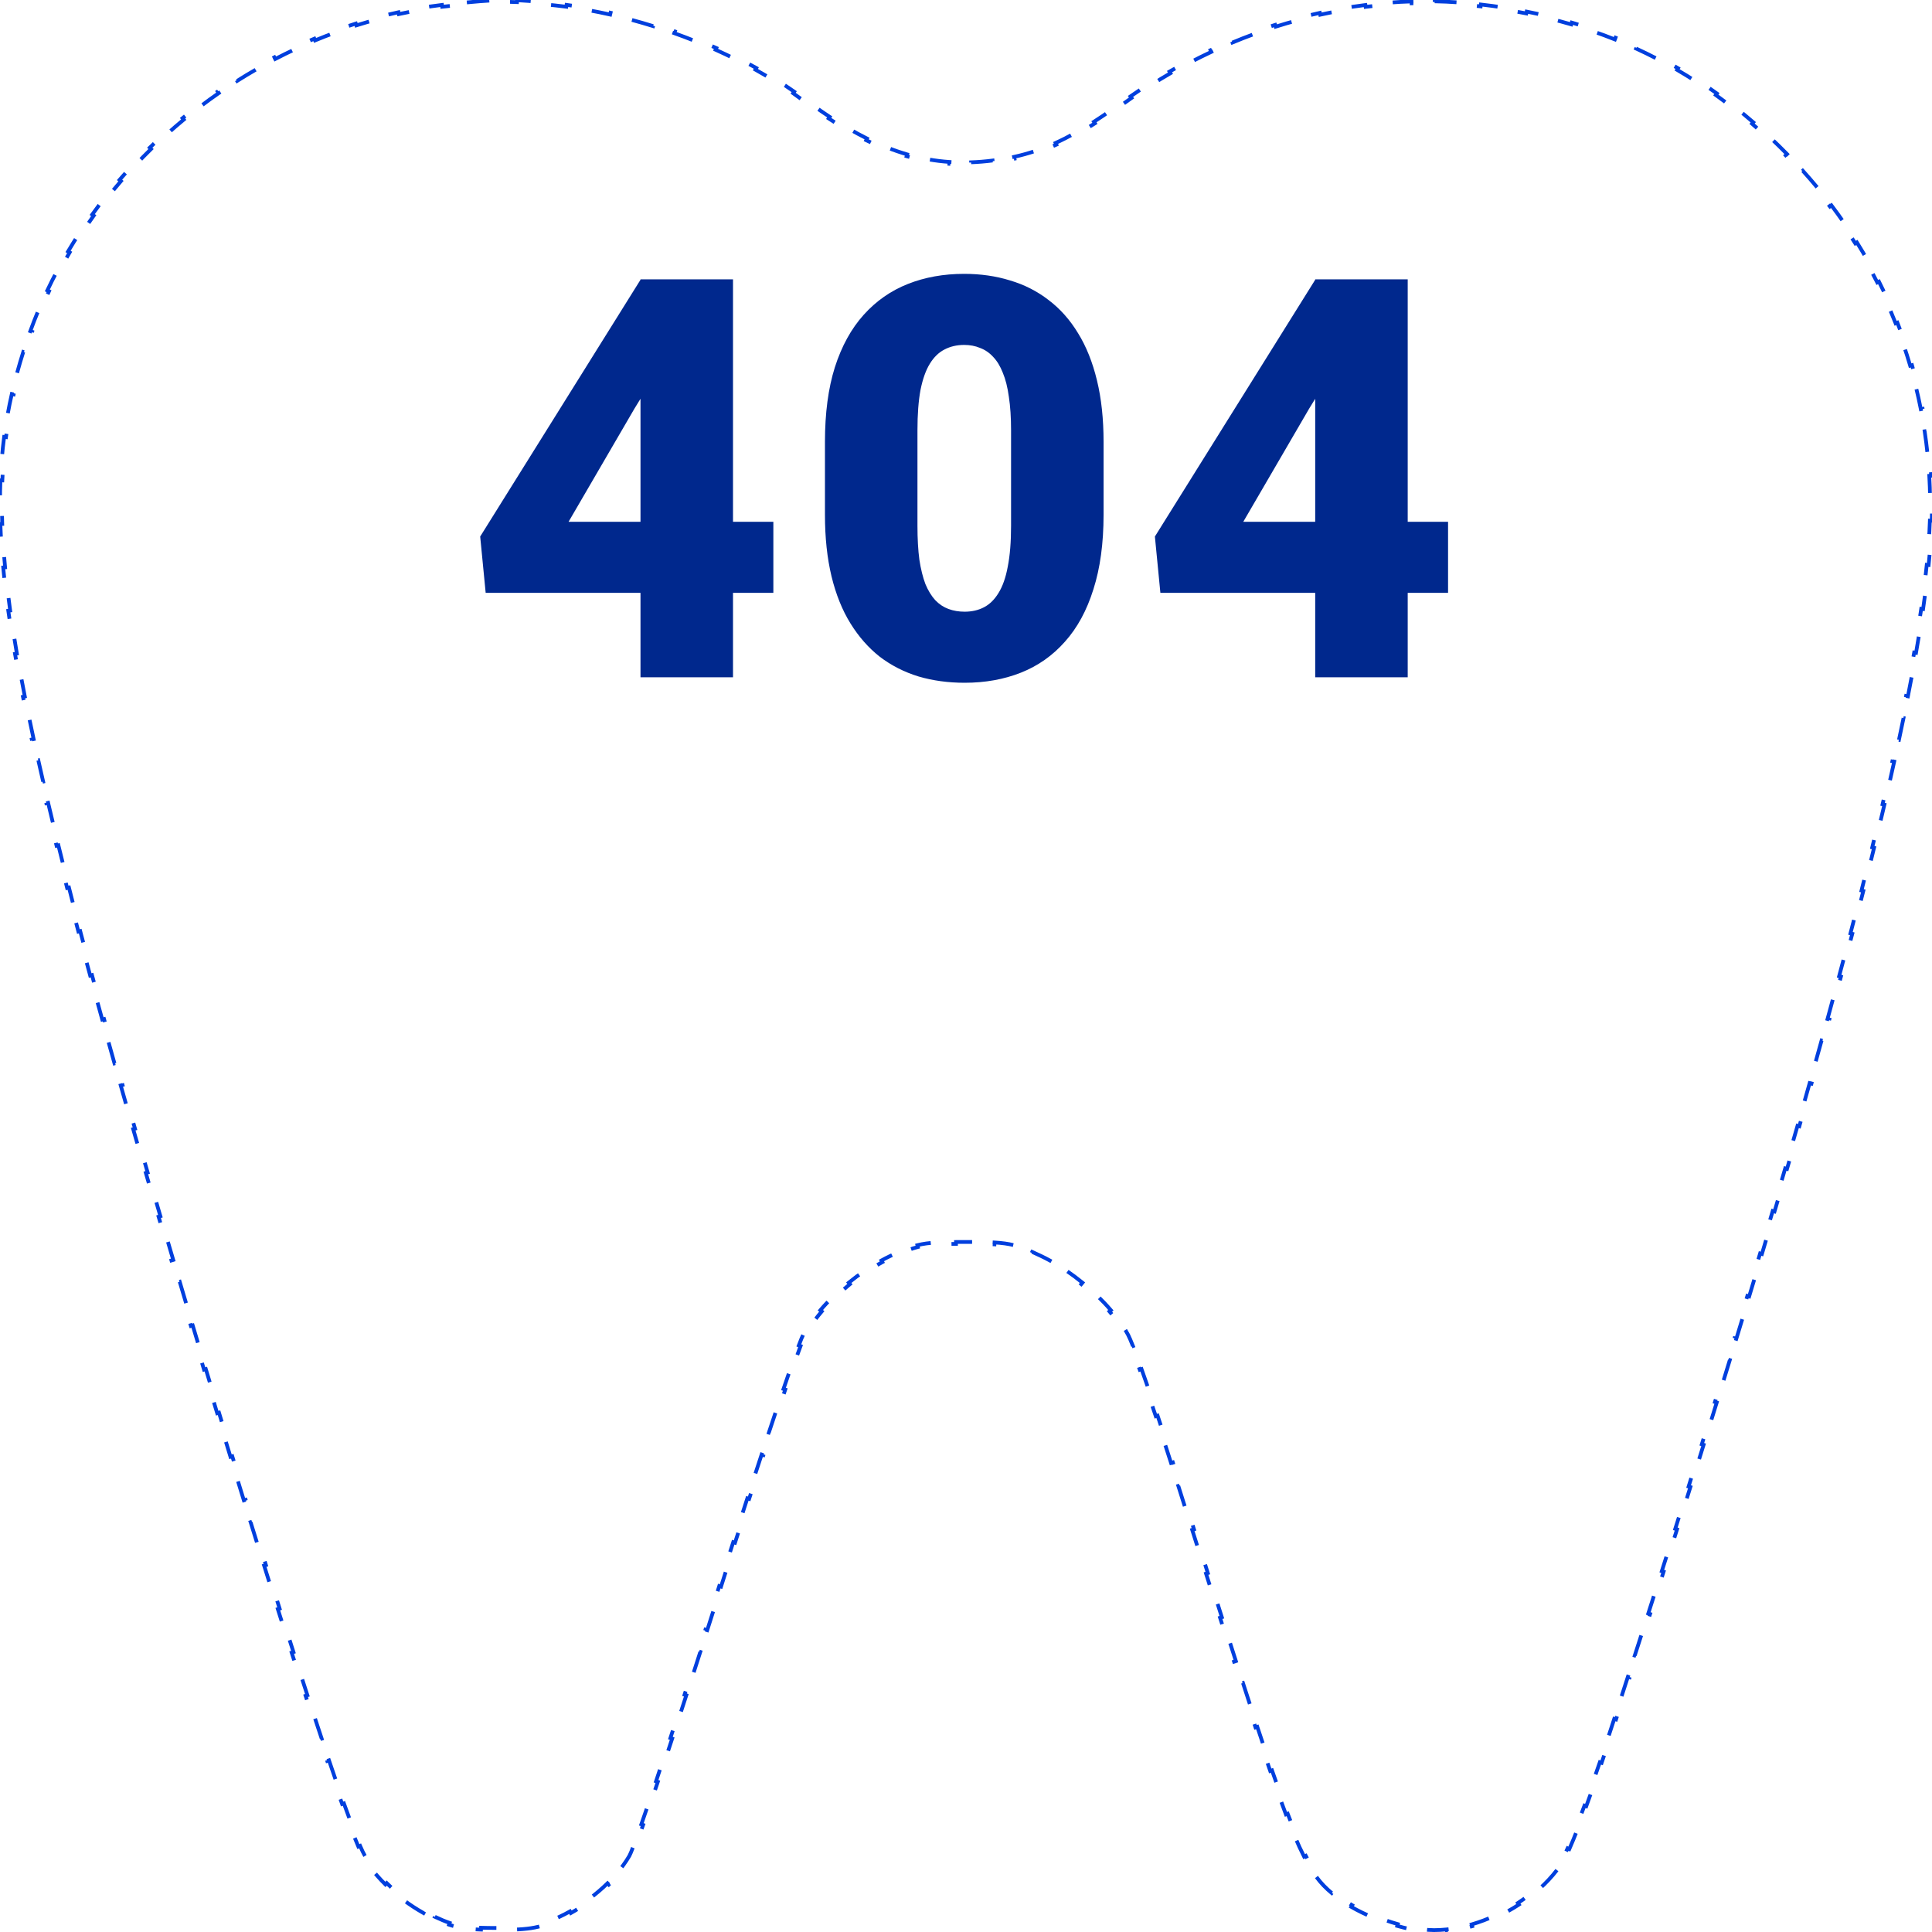<svg width="515" height="515" viewBox="0 0 515 515" fill="none" xmlns="http://www.w3.org/2000/svg">
<path d="M115.923 510.942C117.399 511.634 118.651 512.166 119.863 512.577L119.702 513.051C122.183 513.892 124.531 514.242 128.212 514.366L128.229 513.867C129.485 513.909 130.9 513.925 132.535 513.925C134.17 513.925 135.585 513.909 136.841 513.867L136.858 514.366C140.54 514.242 142.888 513.892 145.368 513.051L145.208 512.577C146.42 512.166 147.671 511.634 149.148 510.942C150.084 510.503 151.013 510.024 151.931 509.51L152.175 509.946C154.006 508.92 155.788 507.755 157.478 506.49L157.179 506.09C158.874 504.821 160.475 503.45 161.937 502.017L162.287 502.374C163.85 500.842 165.257 499.239 166.453 497.612L166.05 497.316C166.685 496.453 167.258 495.585 167.762 494.719C167.952 494.393 168.332 493.487 168.891 492.011L169.359 492.188C169.903 490.751 170.599 488.821 171.426 486.463L170.954 486.297C171.548 484.601 172.21 482.684 172.932 480.569L173.405 480.731C174.014 478.945 174.665 477.019 175.353 474.968L174.879 474.809C175.491 472.988 176.131 471.068 176.797 469.06L177.272 469.217C177.886 467.367 178.522 465.441 179.177 463.449L178.702 463.293C179.316 461.425 179.947 459.498 180.593 457.52L181.068 457.675C181.682 455.795 182.308 453.868 182.946 451.9L182.471 451.746C183.083 449.856 183.706 447.929 184.337 445.969L184.813 446.122C185.425 444.224 186.044 442.295 186.671 440.341L186.194 440.188C186.805 438.283 187.421 436.353 188.042 434.403L188.519 434.555C189.128 432.643 189.741 430.711 190.358 428.765L189.881 428.614C190.078 427.993 190.275 427.37 190.472 426.746C190.58 426.404 190.689 426.061 190.797 425.718C191.107 424.738 191.416 423.762 191.724 422.789L192.2 422.94C192.824 420.973 193.444 419.021 194.06 417.087L193.583 416.935C194.211 414.964 194.834 413.012 195.452 411.084L195.928 411.237C196.56 409.261 197.187 407.311 197.805 405.391L197.329 405.238C197.967 403.256 198.597 401.306 199.216 399.394L199.692 399.548C200.336 397.559 200.969 395.611 201.59 393.709L201.114 393.554C201.766 391.554 202.404 389.606 203.024 387.716L203.499 387.872C204.161 385.859 204.803 383.913 205.423 382.041L204.948 381.884C205.621 379.852 206.269 377.908 206.887 376.063L207.361 376.222C208.054 374.152 208.71 372.207 209.324 370.402L208.851 370.241C209.579 368.1 210.248 366.156 210.85 364.434L211.322 364.599C212.152 362.222 212.853 360.269 213.401 358.809L212.933 358.633C213.472 357.199 213.878 356.204 214.12 355.751C214.525 354.998 214.981 354.236 215.484 353.47L215.902 353.744C216.809 352.362 217.873 350.963 219.058 349.576L218.678 349.251C219.79 347.952 221.007 346.664 222.302 345.413L222.65 345.773C223.889 344.576 225.202 343.412 226.563 342.303L226.247 341.915C227.614 340.801 229.03 339.742 230.471 338.759L230.753 339.172C232.221 338.171 233.715 337.25 235.209 336.432L234.969 335.993C235.754 335.564 236.54 335.161 237.323 334.791L237.537 335.243L237.323 334.791C238.17 334.39 238.941 334.031 239.658 333.71L239.862 334.166C241.676 333.355 243.137 332.795 244.66 332.408L244.537 331.924C246.073 331.534 247.662 331.319 249.69 331.201L249.719 331.7C251.148 331.616 252.805 331.581 254.833 331.568L254.83 331.068C255.627 331.063 256.48 331.061 257.399 331.061C258.317 331.061 259.171 331.063 259.967 331.068L259.964 331.568C261.992 331.581 263.65 331.616 265.079 331.7L265.108 331.201C267.136 331.319 268.725 331.534 270.26 331.924L270.137 332.408C271.66 332.795 273.122 333.355 274.935 334.166L275.14 333.71C275.857 334.031 276.627 334.39 277.475 334.791C278.258 335.162 279.044 335.564 279.829 335.993L279.589 336.432C281.083 337.25 282.577 338.171 284.044 339.172L284.326 338.759C285.767 339.742 287.183 340.801 288.55 341.915L288.234 342.302C289.596 343.412 290.908 344.576 292.148 345.773L292.495 345.413C293.79 346.664 295.007 347.951 296.119 349.251L295.739 349.576C296.925 350.963 297.988 352.362 298.895 353.744L299.313 353.469C299.815 354.236 300.272 354.998 300.676 355.752L300.275 355.967L300.676 355.752C300.991 356.339 301.444 357.392 302.002 358.806L301.537 358.99C302.166 360.583 302.941 362.667 303.821 365.124L304.292 364.956C304.961 366.822 305.689 368.902 306.461 371.145L305.988 371.308C306.661 373.264 307.366 375.344 308.092 377.515L308.566 377.356C309.237 379.363 309.925 381.446 310.622 383.579L310.146 383.734C310.813 385.775 311.486 387.861 312.159 389.969L312.635 389.817C312.966 390.854 313.297 391.896 313.627 392.94L314.571 395.932L314.094 396.083C314.717 398.058 315.329 399.996 315.928 401.896L316.405 401.745C316.746 402.824 317.082 403.89 317.416 404.945C317.704 405.858 317.989 406.761 318.272 407.656L317.795 407.807C318.425 409.801 319.042 411.751 319.645 413.659L320.122 413.508C320.749 415.49 321.362 417.425 321.961 419.317L321.484 419.468C322.123 421.482 322.746 423.446 323.354 425.361L323.83 425.209C324.469 427.221 325.092 429.178 325.698 431.083L325.222 431.234C325.862 433.244 326.484 435.195 327.09 437.088L327.566 436.936C328.21 438.948 328.834 440.895 329.44 442.78L328.964 442.933C329.613 444.951 330.241 446.898 330.85 448.777L331.326 448.623C331.982 450.649 332.615 452.596 333.227 454.467L332.751 454.622C333.416 456.657 334.056 458.602 334.673 460.462L335.147 460.305C335.822 462.343 336.469 464.28 337.09 466.12L336.616 466.28C337.307 468.326 337.965 470.255 338.595 472.073L339.067 471.909C339.786 473.986 340.468 475.919 341.116 477.719L340.646 477.888C341.399 479.981 342.108 481.895 342.78 483.651L343.247 483.472C344.055 485.586 344.81 487.467 345.523 489.15L345.062 489.345C345.976 491.503 346.824 493.339 347.633 494.923L348.078 494.696C349.171 496.837 350.186 498.504 351.193 499.88L350.79 500.175C352.144 502.025 353.493 503.37 354.995 504.617L355.314 504.233C356.067 504.858 356.862 505.46 357.723 506.096C358.54 506.699 359.46 507.295 360.46 507.874L360.209 508.306C362.006 509.348 364.045 510.331 366.183 511.206L366.373 510.743C368.398 511.572 370.514 512.304 372.597 512.896L372.46 513.377C374.713 514.018 376.928 514.497 378.953 514.763L379.018 514.267C380.179 514.42 381.269 514.5 382.262 514.5C383.374 514.5 384.503 514.437 385.643 514.315L385.696 514.812C387.926 514.574 390.189 514.113 392.435 513.457L392.295 512.977C394.446 512.349 396.582 511.54 398.659 510.576L398.869 511.03C400.95 510.063 402.969 508.943 404.884 507.693L404.61 507.275C406.534 506.019 408.349 504.632 410.009 503.14L410.343 503.512C412.091 501.942 413.67 500.256 415.028 498.483L414.631 498.179C415.328 497.268 415.966 496.335 416.536 495.385C416.872 494.825 417.32 493.915 417.863 492.695L418.32 492.899C418.984 491.406 419.776 489.481 420.659 487.222L420.193 487.04C420.868 485.312 421.597 483.387 422.363 481.31L422.832 481.483C423.502 479.664 424.201 477.729 424.916 475.708L424.445 475.541C425.105 473.676 425.78 471.738 426.46 469.749L426.933 469.911C427.583 468.011 428.238 466.065 428.891 464.095L428.416 463.938C428.736 462.972 429.055 462 429.373 461.025C429.682 460.077 429.989 459.131 430.296 458.187L430.772 458.342C431.386 456.454 431.997 454.574 432.604 452.701L432.128 452.547C432.735 450.675 433.339 448.811 433.94 446.955L434.415 447.109C435.027 445.218 435.635 443.336 436.239 441.462L435.763 441.308C436.161 440.077 436.556 438.849 436.95 437.624C437.16 436.974 437.368 436.326 437.577 435.678L438.053 435.831C438.655 433.959 439.253 432.095 439.848 430.24L439.372 430.087C439.638 429.257 439.904 428.429 440.168 427.602C440.509 426.538 440.849 425.477 441.187 424.418L441.663 424.57C442.264 422.689 442.862 420.817 443.456 418.953L442.979 418.801C443.58 416.916 444.177 415.04 444.77 413.172L445.246 413.324C445.847 411.43 446.445 409.546 447.038 407.671L446.562 407.52C446.807 406.744 447.052 405.97 447.296 405.198C447.642 404.103 447.987 403.011 448.33 401.922L448.807 402.073C449.406 400.172 450.001 398.28 450.593 396.399L450.116 396.249C450.708 394.362 451.297 392.486 451.881 390.618L452.358 390.768C452.949 388.88 453.536 387.001 454.119 385.133L453.641 384.984C454.233 383.086 454.82 381.199 455.403 379.322L455.881 379.47C456.464 377.593 457.042 375.725 457.616 373.868L457.139 373.72C457.729 371.812 458.314 369.915 458.895 368.028L459.373 368.175C459.954 366.288 460.53 364.411 461.102 362.546L460.624 362.399C461.206 360.5 461.783 358.611 462.356 356.734L462.834 356.88C463.412 354.983 463.986 353.098 464.554 351.224L464.076 351.079C464.65 349.186 465.22 347.305 465.784 345.436L466.263 345.58C466.838 343.675 467.408 341.782 467.973 339.9L467.494 339.756C468.061 337.869 468.623 335.993 469.179 334.129L469.659 334.272C470.23 332.359 470.796 330.458 471.356 328.57L470.877 328.428C471.437 326.541 471.992 324.665 472.541 322.803L473.021 322.944C473.587 321.027 474.147 319.123 474.701 317.232L474.221 317.091C474.776 315.198 475.325 313.318 475.869 311.452L476.349 311.592C476.907 309.674 477.459 307.771 478.005 305.882L477.525 305.743C478.073 303.846 478.615 301.963 479.152 300.094L479.632 300.232C480.183 298.312 480.727 296.408 481.265 294.518L480.784 294.381C481.325 292.482 481.859 290.597 482.386 288.727L482.867 288.863C483.41 286.939 483.946 285.032 484.476 283.14L483.994 283.005C484.526 281.105 485.05 279.22 485.568 277.352L486.049 277.486C486.584 275.555 487.112 273.642 487.632 271.746L487.149 271.614C487.672 269.708 488.187 267.819 488.695 265.948L489.178 266.079C489.702 264.147 490.218 262.234 490.726 260.339L490.243 260.21C490.757 258.292 491.263 256.394 491.761 254.514L492.244 254.642C492.755 252.716 493.256 250.809 493.749 248.923L493.265 248.796C493.77 246.865 494.266 244.955 494.752 243.065L495.236 243.19C495.73 241.273 496.215 239.377 496.69 237.503L496.205 237.38C496.699 235.433 497.182 233.509 497.656 231.609L498.141 231.73C498.623 229.796 499.094 227.886 499.555 225.999L499.07 225.881C499.542 223.948 500.004 222.04 500.455 220.158L500.941 220.275C501.409 218.32 501.865 216.393 502.31 214.493L501.823 214.379C502.278 212.434 502.721 210.517 503.151 208.629L503.639 208.74C504.081 206.799 504.511 204.889 504.927 203.008L504.439 202.9C504.874 200.933 505.296 198.999 505.703 197.097L506.192 197.202C506.613 195.235 507.019 193.303 507.41 191.405L506.921 191.304C507.326 189.338 507.715 187.409 508.087 185.518L508.578 185.615C508.966 183.644 509.337 181.714 509.69 179.824L509.199 179.732C509.568 177.756 509.918 175.825 510.248 173.938L510.741 174.024C511.089 172.035 511.416 170.094 511.722 168.203L511.228 168.124C511.552 166.122 511.851 164.176 512.127 162.286L512.621 162.358C512.915 160.344 513.181 158.394 513.42 156.505L512.924 156.443C513.181 154.41 513.406 152.45 513.6 150.563L514.097 150.614C514.309 148.559 514.483 146.59 514.619 144.706L514.12 144.67C514.192 143.679 514.254 142.713 514.305 141.77C514.359 140.774 514.401 139.779 514.433 138.785L514.932 138.801C514.996 136.798 515.015 134.799 514.989 132.805L514.489 132.812C514.462 130.816 514.391 128.826 514.276 126.843L514.775 126.814C514.658 124.815 514.497 122.822 514.291 120.838L513.794 120.89C513.588 118.906 513.337 116.931 513.042 114.965L513.536 114.891C513.24 112.912 512.898 110.942 512.513 108.983L512.022 109.08C511.637 107.124 511.208 105.18 510.735 103.247L511.221 103.128C510.746 101.186 510.226 99.255 509.664 97.339L509.184 97.479C508.623 95.569 508.019 93.671 507.372 91.788L507.844 91.626C507.195 89.736 506.502 87.861 505.767 86.002L505.302 86.186C504.57 84.335 503.796 82.5 502.98 80.683L503.436 80.478C502.618 78.656 501.758 76.852 500.857 75.066L500.41 75.291C499.514 73.516 498.577 71.759 497.599 70.021L498.035 69.776C497.057 68.037 496.037 66.317 494.978 64.618L494.554 64.882C493.502 63.196 492.411 61.53 491.28 59.886L491.692 59.603C490.563 57.96 489.394 56.338 488.187 54.74L487.788 55.041C486.59 53.456 485.355 51.894 484.083 50.356L484.468 50.037C483.197 48.502 481.89 46.989 480.545 45.502L480.174 45.838C479.507 45.1 478.831 44.369 478.146 43.644C477.437 42.893 476.724 42.153 476.008 41.422L476.365 41.072C474.908 39.588 473.436 38.145 471.949 36.744L471.606 37.108C470.098 35.688 468.574 34.311 467.034 32.977L467.361 32.599C465.792 31.24 464.205 29.925 462.601 28.654L462.29 29.046C460.671 27.763 459.033 26.525 457.376 25.332L457.669 24.927C455.988 23.716 454.288 22.552 452.568 21.432L452.296 21.851C450.569 20.728 448.822 19.65 447.055 18.618L447.307 18.186C445.524 17.145 443.719 16.15 441.893 15.201L441.662 15.645C439.84 14.698 437.996 13.797 436.13 12.942L436.338 12.487C434.467 11.629 432.573 10.817 430.656 10.051L430.47 10.515C428.57 9.755 426.646 9.039 424.699 8.368L424.862 7.895C422.922 7.226 420.958 6.601 418.971 6.02L418.831 6.499C416.871 5.926 414.888 5.395 412.881 4.906L412.999 4.421C411.01 3.936 408.997 3.493 406.961 3.091L406.864 3.582C404.865 3.187 402.842 2.832 400.795 2.516L400.871 2.022C398.852 1.711 396.809 1.438 394.742 1.202L394.686 1.699C393.669 1.583 392.647 1.477 391.619 1.379C390.6 1.283 389.58 1.199 388.558 1.128L388.593 0.629C386.542 0.487 384.488 0.396 382.431 0.355L382.421 0.855C380.375 0.815 378.327 0.824 376.277 0.884L376.263 0.384C374.21 0.444 372.156 0.553 370.104 0.712L370.142 1.211C368.103 1.368 366.065 1.575 364.029 1.83L363.967 1.333C361.93 1.588 359.896 1.892 357.866 2.243L357.951 2.735C355.937 3.084 353.926 3.479 351.922 3.921L351.814 3.433C349.81 3.875 347.812 4.364 345.823 4.899L345.952 5.381C343.978 5.912 342.012 6.488 340.055 7.109L339.903 6.632C337.948 7.253 336.002 7.918 334.067 8.628L334.239 9.097C332.32 9.801 330.412 10.549 328.516 11.339L328.324 10.878C326.431 11.668 324.55 12.5 322.684 13.375L322.896 13.828C321.046 14.696 319.209 15.606 317.388 16.557L317.156 16.114C315.339 17.063 313.536 18.054 311.751 19.085L312.001 19.518C310.232 20.541 308.479 21.603 306.745 22.705L306.477 22.283C304.746 23.383 303.034 24.522 301.341 25.7L301.627 26.111C300.787 26.695 299.952 27.29 299.122 27.893C298.312 28.483 297.518 29.051 296.737 29.6L296.45 29.191C294.772 30.37 293.16 31.457 291.599 32.457L291.869 32.878C290.135 33.989 288.463 34.994 286.833 35.903L286.589 35.467C284.809 36.46 283.081 37.336 281.379 38.108L281.585 38.564C279.74 39.401 277.923 40.118 276.102 40.729L275.943 40.255C274.081 40.88 272.216 41.393 270.311 41.812L270.419 42.3C269.465 42.51 268.502 42.696 267.525 42.861C266.56 43.023 265.605 43.165 264.657 43.286L264.594 42.79C262.652 43.038 260.745 43.196 258.863 43.263L258.881 43.763C256.924 43.833 254.994 43.804 253.078 43.673L253.112 43.174C251.197 43.044 249.298 42.81 247.405 42.471L247.317 42.963C245.432 42.626 243.552 42.184 241.668 41.636L241.808 41.156C240.003 40.63 238.193 40.006 236.368 39.279L236.183 39.743C234.436 39.048 232.677 38.26 230.899 37.377L231.121 36.929C229.455 36.102 227.77 35.192 226.06 34.195L225.808 34.627C224.194 33.686 222.559 32.67 220.896 31.576L221.171 31.159C219.619 30.138 218.043 29.05 216.438 27.892L216.146 28.298C215.376 27.743 214.6 27.172 213.817 26.585C213.035 25.999 212.236 25.419 211.421 24.847L211.709 24.438C210.111 23.315 208.452 22.219 206.74 21.152L206.476 21.576C204.82 20.544 203.114 19.54 201.364 18.565L201.607 18.128C199.891 17.173 198.133 16.246 196.341 15.351L196.117 15.798C194.361 14.921 192.57 14.073 190.752 13.259L190.957 12.803C189.154 11.995 187.324 11.219 185.473 10.477L185.287 10.942C183.455 10.208 181.602 9.508 179.734 8.843L179.902 8.372C178.031 7.707 176.146 7.077 174.252 6.486L174.103 6.963C172.21 6.372 170.308 5.819 168.402 5.307L168.532 4.824C166.606 4.306 164.677 3.829 162.75 3.395L162.64 3.883C160.697 3.446 158.757 3.053 156.825 2.706L156.913 2.214C154.94 1.86 152.976 1.554 151.027 1.299L150.962 1.794C149.977 1.665 148.995 1.549 148.019 1.447C146.779 1.317 145.651 1.2 144.608 1.096L144.657 0.599C141.94 0.329 139.805 0.15 137.829 0.063L137.806 0.562C135.55 0.462 133.5 0.482 131.011 0.624L130.982 0.125C129.06 0.234 126.88 0.415 124.149 0.668L124.196 1.166C123.145 1.264 122.014 1.372 120.783 1.491L120.74 1.048L120.783 1.491C119.81 1.585 118.839 1.69 117.869 1.807L117.809 1.311C115.861 1.546 113.92 1.828 111.988 2.154L112.071 2.647C110.144 2.972 108.226 3.343 106.318 3.757L106.212 3.268C104.295 3.684 102.388 4.145 100.493 4.648L100.622 5.131C98.733 5.633 96.857 6.177 94.993 6.763L94.843 6.286C92.972 6.874 91.115 7.504 89.273 8.175L89.444 8.645C87.608 9.314 85.787 10.023 83.982 10.771L83.791 10.309C81.979 11.061 80.184 11.851 78.407 12.681L78.618 13.134C76.848 13.96 75.095 14.824 73.362 15.726L73.131 15.282C71.391 16.187 69.671 17.129 67.971 18.107L68.22 18.541C66.526 19.515 64.853 20.525 63.203 21.571L62.935 21.148C61.278 22.197 59.643 23.282 58.032 24.399L58.317 24.81C56.712 25.924 55.13 27.072 53.572 28.252L53.27 27.854C51.707 29.038 50.169 30.256 48.657 31.505L48.976 31.89C47.469 33.135 45.989 34.411 44.536 35.718L44.202 35.346C42.744 36.658 41.313 38 39.912 39.371L40.262 39.729C38.865 41.096 37.498 42.492 36.161 43.917L35.797 43.575C34.455 45.005 33.143 46.464 31.864 47.95L32.243 48.276C30.968 49.757 29.725 51.265 28.515 52.799L28.123 52.489C26.908 54.03 25.728 55.596 24.582 57.187L24.988 57.48C23.847 59.066 22.74 60.676 21.67 62.31L21.252 62.037C20.178 63.678 19.14 65.342 18.141 67.029L18.571 67.284C17.576 68.965 16.618 70.668 15.7 72.392L15.259 72.157C14.338 73.888 13.456 75.64 12.615 77.413L13.067 77.627C12.23 79.391 11.434 81.175 10.681 82.978L10.219 82.785C9.464 84.593 8.75 86.42 8.081 88.265L8.551 88.435C8.218 89.353 7.895 90.275 7.584 91.202C7.274 92.124 6.975 93.043 6.685 93.96L6.208 93.809C5.618 95.673 5.07 97.529 4.562 99.386L5.044 99.518C4.533 101.387 4.064 103.256 3.637 105.134L3.149 105.023C2.721 106.91 2.335 108.807 1.992 110.721L2.484 110.809C2.146 112.695 1.851 114.598 1.598 116.527L1.102 116.462C0.854 118.361 0.647 120.285 0.482 122.241L0.98 122.283C0.82 124.179 0.699 126.105 0.619 128.069L0.12 128.049C0.042 129.946 0.002 131.878 9.02553e-05 133.851L0.5 133.852C0.498 135.747 0.531 137.681 0.6 139.659L0.1 139.677C0.165 141.565 0.263 143.494 0.394 145.468L0.892 145.435C1.017 147.321 1.172 149.249 1.357 151.223L0.859 151.269C1.036 153.155 1.24 155.081 1.472 157.053L1.968 156.995C2.189 158.868 2.434 160.782 2.706 162.74L2.21 162.809C2.47 164.684 2.753 166.6 3.059 168.558L3.553 168.481C3.846 170.351 4.16 172.261 4.496 174.213L4.003 174.298C4.325 176.168 4.666 178.076 5.028 180.025L5.52 179.934C5.866 181.798 6.23 183.7 6.613 185.641L6.122 185.738C6.49 187.601 6.874 189.5 7.276 191.436L7.765 191.335C8.151 193.193 8.552 195.086 8.969 197.015L8.48 197.121C8.882 198.978 9.298 200.868 9.729 202.794L10.217 202.684C10.632 204.539 11.062 206.425 11.504 208.346L11.017 208.458C11.445 210.313 11.886 212.199 12.34 214.118L12.826 214.003C13.265 215.858 13.716 217.743 14.18 219.66L13.694 219.778C14.143 221.636 14.604 223.525 15.076 225.443L15.562 225.323C16.018 227.174 16.484 229.053 16.962 230.961L16.477 231.083C16.939 232.928 17.411 234.801 17.893 236.702L18.378 236.579C18.617 237.522 18.859 238.473 19.104 239.431C19.344 240.371 19.59 241.327 19.841 242.3L19.357 242.426C19.849 244.33 20.363 246.297 20.897 248.322L21.38 248.194C21.886 250.113 22.41 252.084 22.951 254.104L22.468 254.233C22.977 256.131 23.5 258.073 24.038 260.054L24.52 259.923C25.039 261.836 25.572 263.786 26.116 265.771L25.634 265.903C26.163 267.832 26.705 269.794 27.256 271.786L27.738 271.653C28.27 273.572 28.812 275.519 29.363 277.492L28.882 277.627C29.419 279.548 29.965 281.494 30.519 283.462L31 283.327C31.546 285.263 32.099 287.222 32.66 289.199L32.179 289.336C32.724 291.258 33.276 293.198 33.834 295.155L34.315 295.018C34.866 296.949 35.423 298.897 35.987 300.859L35.506 300.997C36.062 302.933 36.623 304.883 37.189 306.845L37.669 306.706C38.226 308.635 38.787 310.575 39.353 312.526L38.873 312.665C39.435 314.605 40.002 316.555 40.573 318.514L41.053 318.374C41.616 320.305 42.182 322.244 42.752 324.19L42.272 324.33C42.839 326.268 43.41 328.213 43.984 330.164L44.463 330.023C45.033 331.959 45.605 333.901 46.179 335.846L45.7 335.988C46.272 337.926 46.847 339.868 47.423 341.812L47.903 341.67C48.478 343.609 49.054 345.55 49.633 347.493L49.154 347.635C49.731 349.575 50.31 351.515 50.89 353.455L51.369 353.312C51.949 355.252 52.529 357.191 53.111 359.128L52.632 359.272C53.214 361.214 53.798 363.154 54.381 365.091L54.86 364.947C55.445 366.888 56.03 368.826 56.614 370.76L56.136 370.904C56.723 372.847 57.31 374.785 57.897 376.717L58.375 376.572C58.966 378.517 59.556 380.455 60.144 382.386L59.666 382.532C60.257 384.473 60.847 386.406 61.436 388.329L61.914 388.183C62.511 390.134 63.106 392.075 63.699 394.004L63.221 394.151C63.818 396.092 64.412 398.022 65.003 399.938L65.481 399.791C66.084 401.744 66.683 403.684 67.28 405.608L66.802 405.756C67.407 407.706 68.008 409.64 68.604 411.557L69.082 411.408C69.687 413.353 70.289 415.28 70.886 417.187L70.408 417.336C71.022 419.298 71.631 421.239 72.235 423.158L72.712 423.008C73.325 424.957 73.932 426.883 74.534 428.784L74.057 428.934C74.675 430.89 75.287 432.819 75.892 434.719L76.368 434.567C76.995 436.536 77.614 438.474 78.224 440.377L77.748 440.53C78.376 442.49 78.995 444.414 79.604 446.299L80.08 446.146C80.711 448.101 81.332 450.015 81.94 451.883L81.465 452.038C82.113 454.027 82.748 455.966 83.368 457.85L83.843 457.693C84.498 459.683 85.136 461.612 85.757 463.476L85.283 463.634C85.949 465.632 86.595 467.554 87.219 469.396L87.692 469.236C88.374 471.25 89.03 473.168 89.658 474.982L89.185 475.146C89.893 477.192 90.565 479.107 91.198 480.881L91.669 480.713C92.415 482.805 93.106 484.698 93.738 486.378L93.27 486.554C94.14 488.866 94.897 490.776 95.53 492.239L95.989 492.041C96.493 493.21 96.91 494.074 97.233 494.624C97.744 495.496 98.321 496.369 98.957 497.234L98.554 497.53C99.76 499.172 101.17 500.784 102.732 502.321L103.083 501.965C104.551 503.41 106.157 504.789 107.856 506.064L107.556 506.464C109.253 507.737 111.042 508.908 112.882 509.939L113.126 509.503C114.048 510.02 114.982 510.501 115.923 510.942ZM115.923 510.942L115.71 511.394L115.923 510.942Z" stroke="#003FDE" stroke-dasharray="6 6"/>
<path d="M206.148 139.085V158.029H129.463L128 143.019L170.806 74.457H190.27L169.123 108.92L151.562 139.085H206.148ZM195.392 74.457V180.543H170.733V74.457H195.392Z" fill="#00288D"/>
<path d="M294.172 117.809V137.191C294.172 144.817 293.269 151.447 291.464 157.082C289.708 162.716 287.171 167.379 283.854 171.071C280.586 174.762 276.683 177.507 272.147 179.304C267.61 181.101 262.61 182 257.146 182C252.756 182 248.658 181.441 244.853 180.324C241.048 179.158 237.609 177.41 234.536 175.078C231.512 172.698 228.902 169.735 226.707 166.189C224.511 162.643 222.828 158.466 221.658 153.657C220.487 148.8 219.902 143.311 219.902 137.191V117.809C219.902 110.135 220.78 103.504 222.536 97.918C224.341 92.284 226.902 87.621 230.219 83.929C233.536 80.237 237.463 77.493 242 75.696C246.536 73.899 251.536 73 257 73C261.39 73 265.464 73.583 269.22 74.749C273.025 75.866 276.464 77.615 279.537 79.995C282.61 82.326 285.22 85.265 287.367 88.811C289.562 92.357 291.245 96.558 292.415 101.416C293.586 106.225 294.172 111.689 294.172 117.809ZM269.512 140.178V114.676C269.512 111.276 269.317 108.313 268.927 105.787C268.586 103.262 268.049 101.124 267.317 99.376C266.634 97.627 265.781 96.218 264.756 95.15C263.732 94.032 262.561 93.231 261.244 92.745C259.976 92.211 258.561 91.944 257 91.944C255.049 91.944 253.293 92.357 251.732 93.183C250.219 93.96 248.927 95.223 247.853 96.971C246.78 98.72 245.951 101.051 245.366 103.966C244.829 106.88 244.561 110.451 244.561 114.676V140.178C244.561 143.627 244.731 146.638 245.073 149.213C245.463 151.738 246 153.9 246.683 155.697C247.414 157.446 248.292 158.879 249.317 159.996C250.341 161.065 251.512 161.842 252.829 162.328C254.146 162.813 255.585 163.056 257.146 163.056C259.049 163.056 260.756 162.668 262.268 161.89C263.781 161.113 265.073 159.85 266.147 158.102C267.269 156.304 268.098 153.949 268.634 151.034C269.22 148.071 269.512 144.452 269.512 140.178Z" fill="#00288D"/>
<path d="M386 139.085V158.029H309.315L307.852 143.019L350.658 74.457H370.122L348.975 108.92L331.413 139.085H386ZM375.244 74.457V180.543H350.585V74.457H375.244Z" fill="#00288D"/>
</svg>
